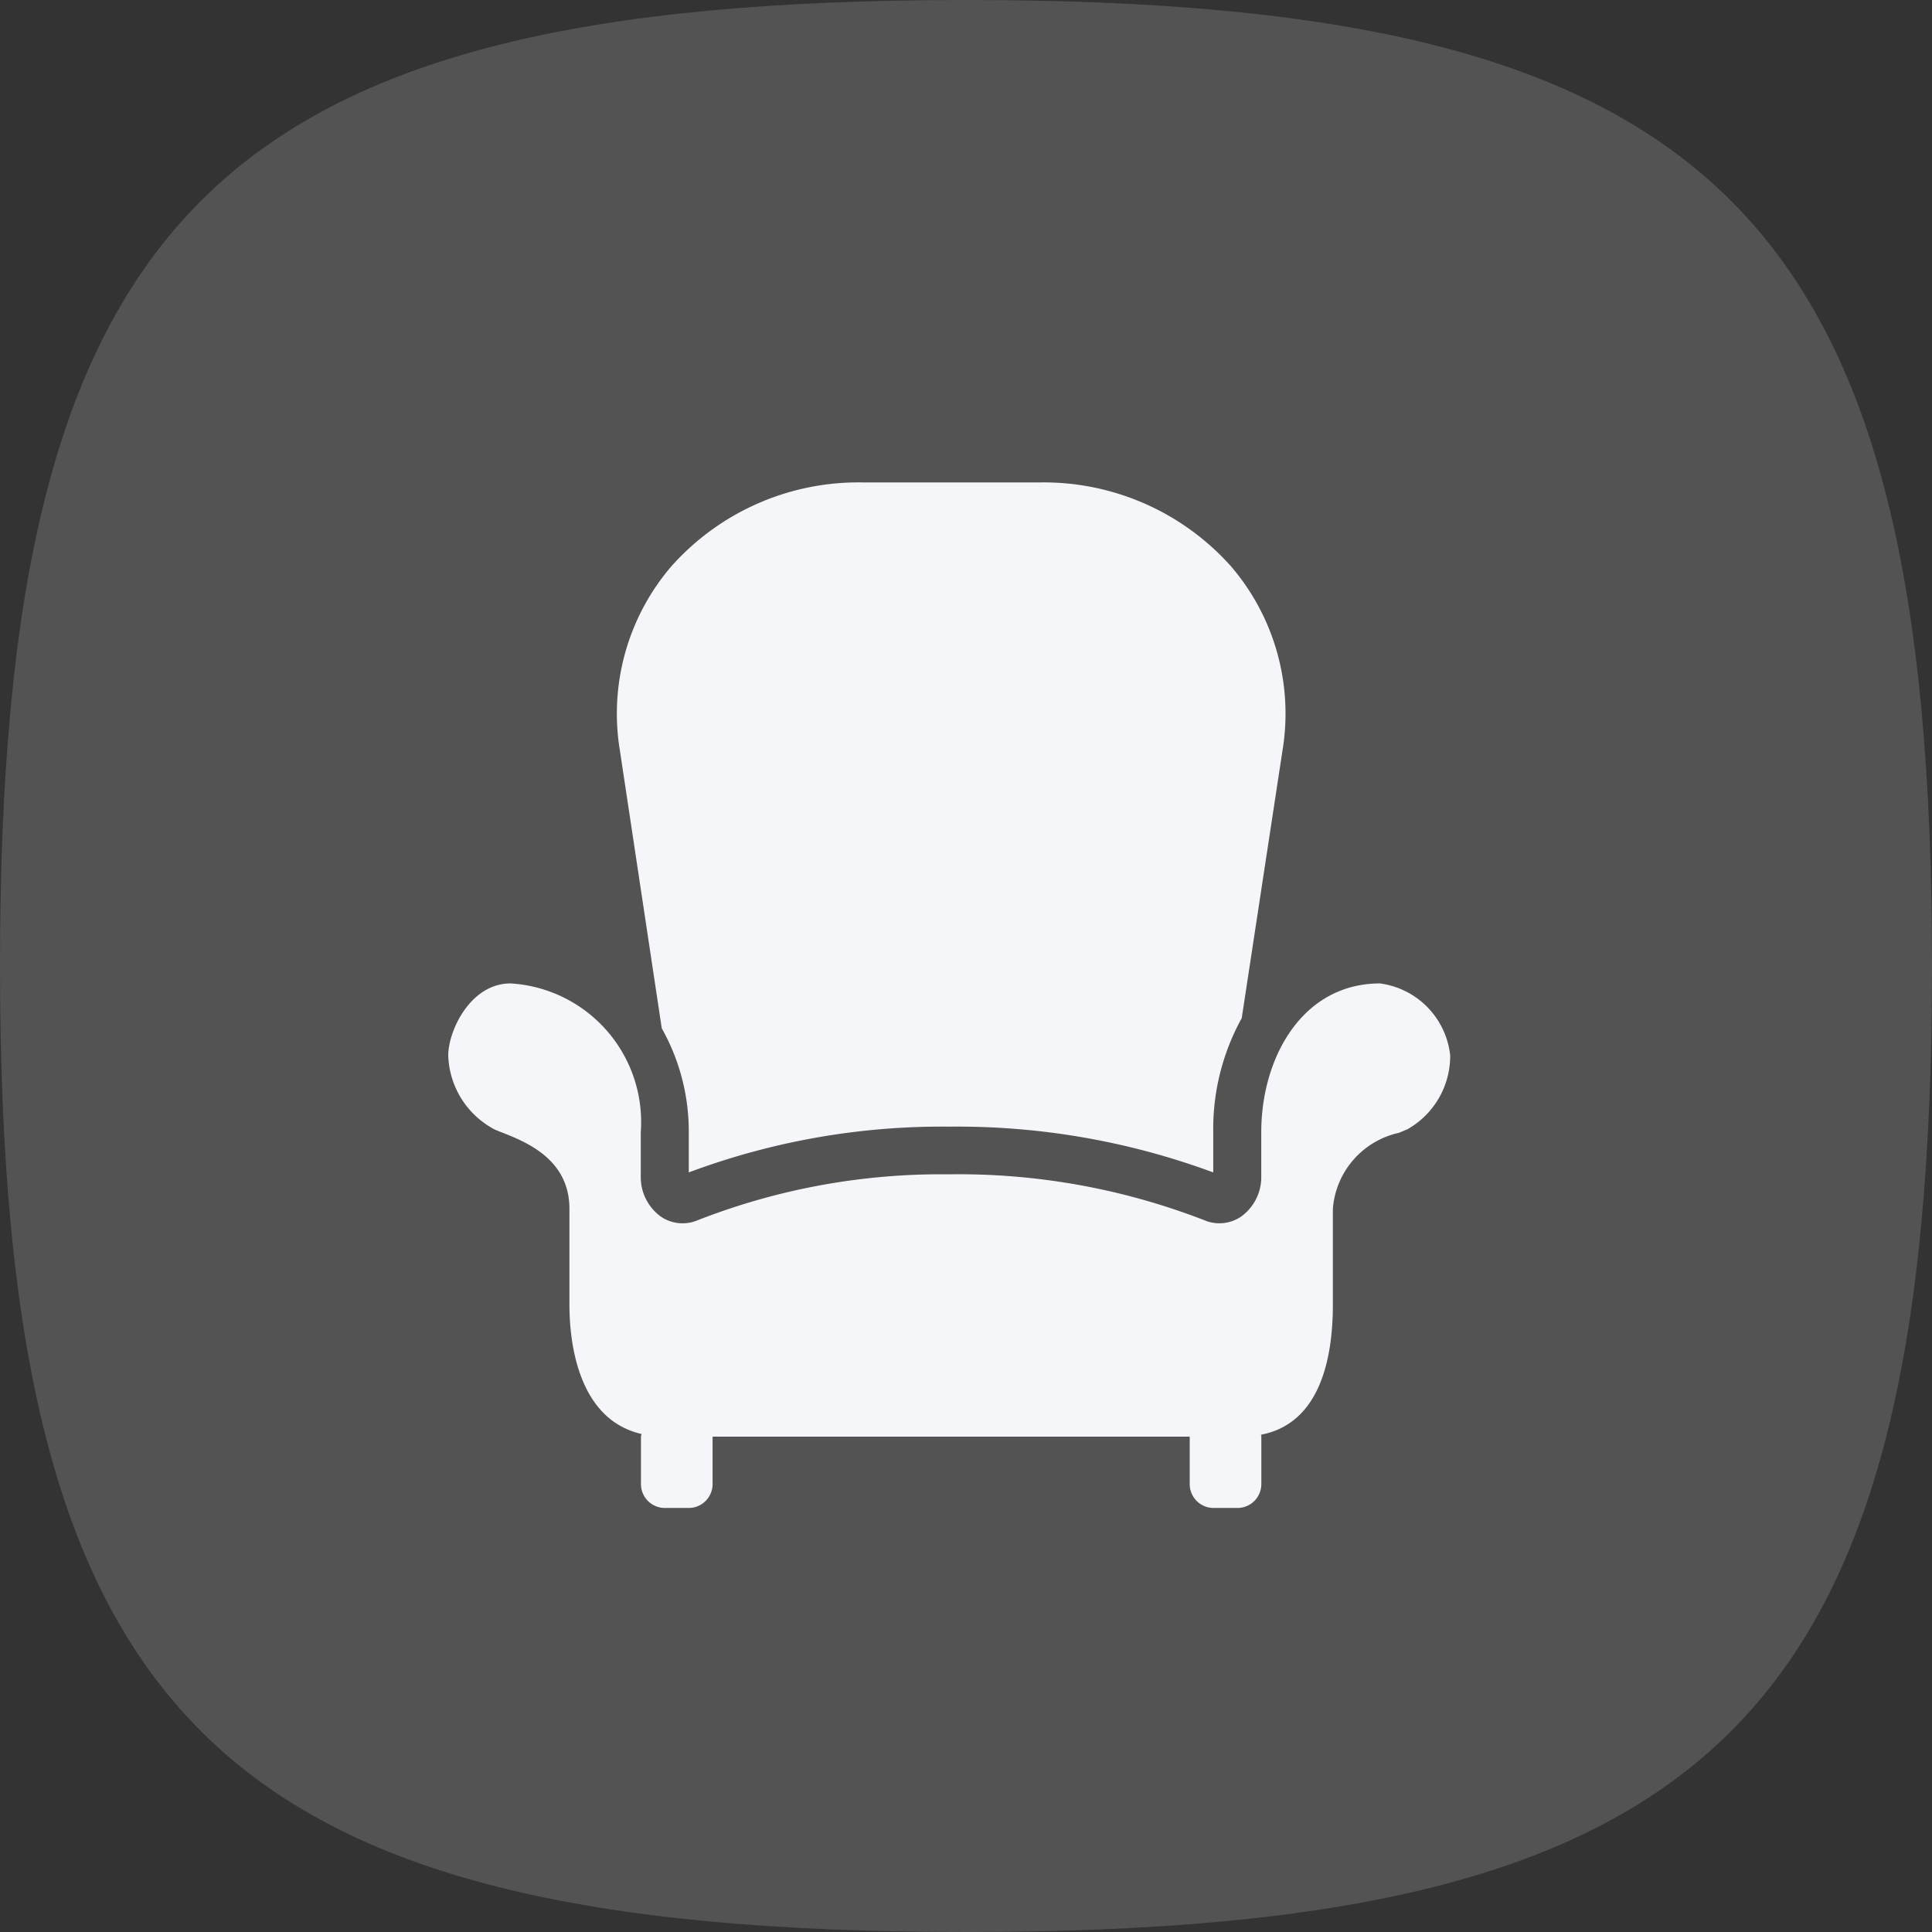 <svg xmlns="http://www.w3.org/2000/svg" width="28.49" height="28.49" viewBox="0 0 28.49 28.49">
  <rect x="0" y="0" width="28.49" height="28.49" fill="#333333" stroke="none"/>
  <g id="Group_1407" data-name="Group 1407" transform="translate(-1856.24 -316.99)">
    <path id="Stroke_4" data-name="Stroke 4" d="M.5,14.745C.5,3.652,3.652.5,14.745.5S28.99,3.652,28.99,14.745,25.838,28.99,14.745,28.99.5,25.838.5,14.745Z" transform="translate(1855.74 316.49)" fill="#acacac" opacity="0.27"/>
    <g id="Group_811" data-name="Group 811" transform="translate(1862.85 324.104)">
      <path id="Path_47" data-name="Path 47" d="M81.5,8.039v.008a3.1,3.1,0,0,1,.4,1.534v.594A10.646,10.646,0,0,1,85.741,9.5a10.874,10.874,0,0,1,3.893.675l0-.592A3.377,3.377,0,0,1,90.054,7.9l.6-3.94A3.335,3.335,0,0,0,89.9,1.242,3.7,3.7,0,0,0,87.078,0H84.461a3.691,3.691,0,0,0-2.823,1.243,3.338,3.338,0,0,0-.752,2.722Z" transform="translate(-78.353 0)" fill="#f5f6fa"/>
      <path id="Path_48" data-name="Path 48" d="M19.08,224c-1.149,0-1.751,1.1-1.751,2.193v.653a.714.714,0,0,1-.3.594.568.568,0,0,1-.539.052,10.015,10.015,0,0,0-3.764-.677,9.857,9.857,0,0,0-3.708.677.568.568,0,0,1-.539-.051.716.716,0,0,1-.3-.594v-.653A2.048,2.048,0,0,0,6.259,224c-.594,0-.919.7-.919,1.062a1.278,1.278,0,0,0,.683,1.091c.038.017.081.035.126.051.342.137.978.39.978,1.119v1.414c0,.528.114,1.689,1.063,1.907a.336.336,0,0,0-.008.039v.7a.352.352,0,0,0,.352.352h.352a.352.352,0,0,0,.352-.352v-.7h7.036v.7a.352.352,0,0,0,.352.352h.352a.352.352,0,0,0,.352-.352v-.7c0-.01,0-.018-.006-.028.866-.165,1.061-1.111,1.061-1.918v-1.414a1.245,1.245,0,0,1,.974-1.12l.123-.051a1.243,1.243,0,0,0,.633-1.091A1.2,1.2,0,0,0,19.08,224Z" transform="translate(-5.34 -216.612)" fill="#f5f6fa"/>
    </g>
  </g>
</svg>
